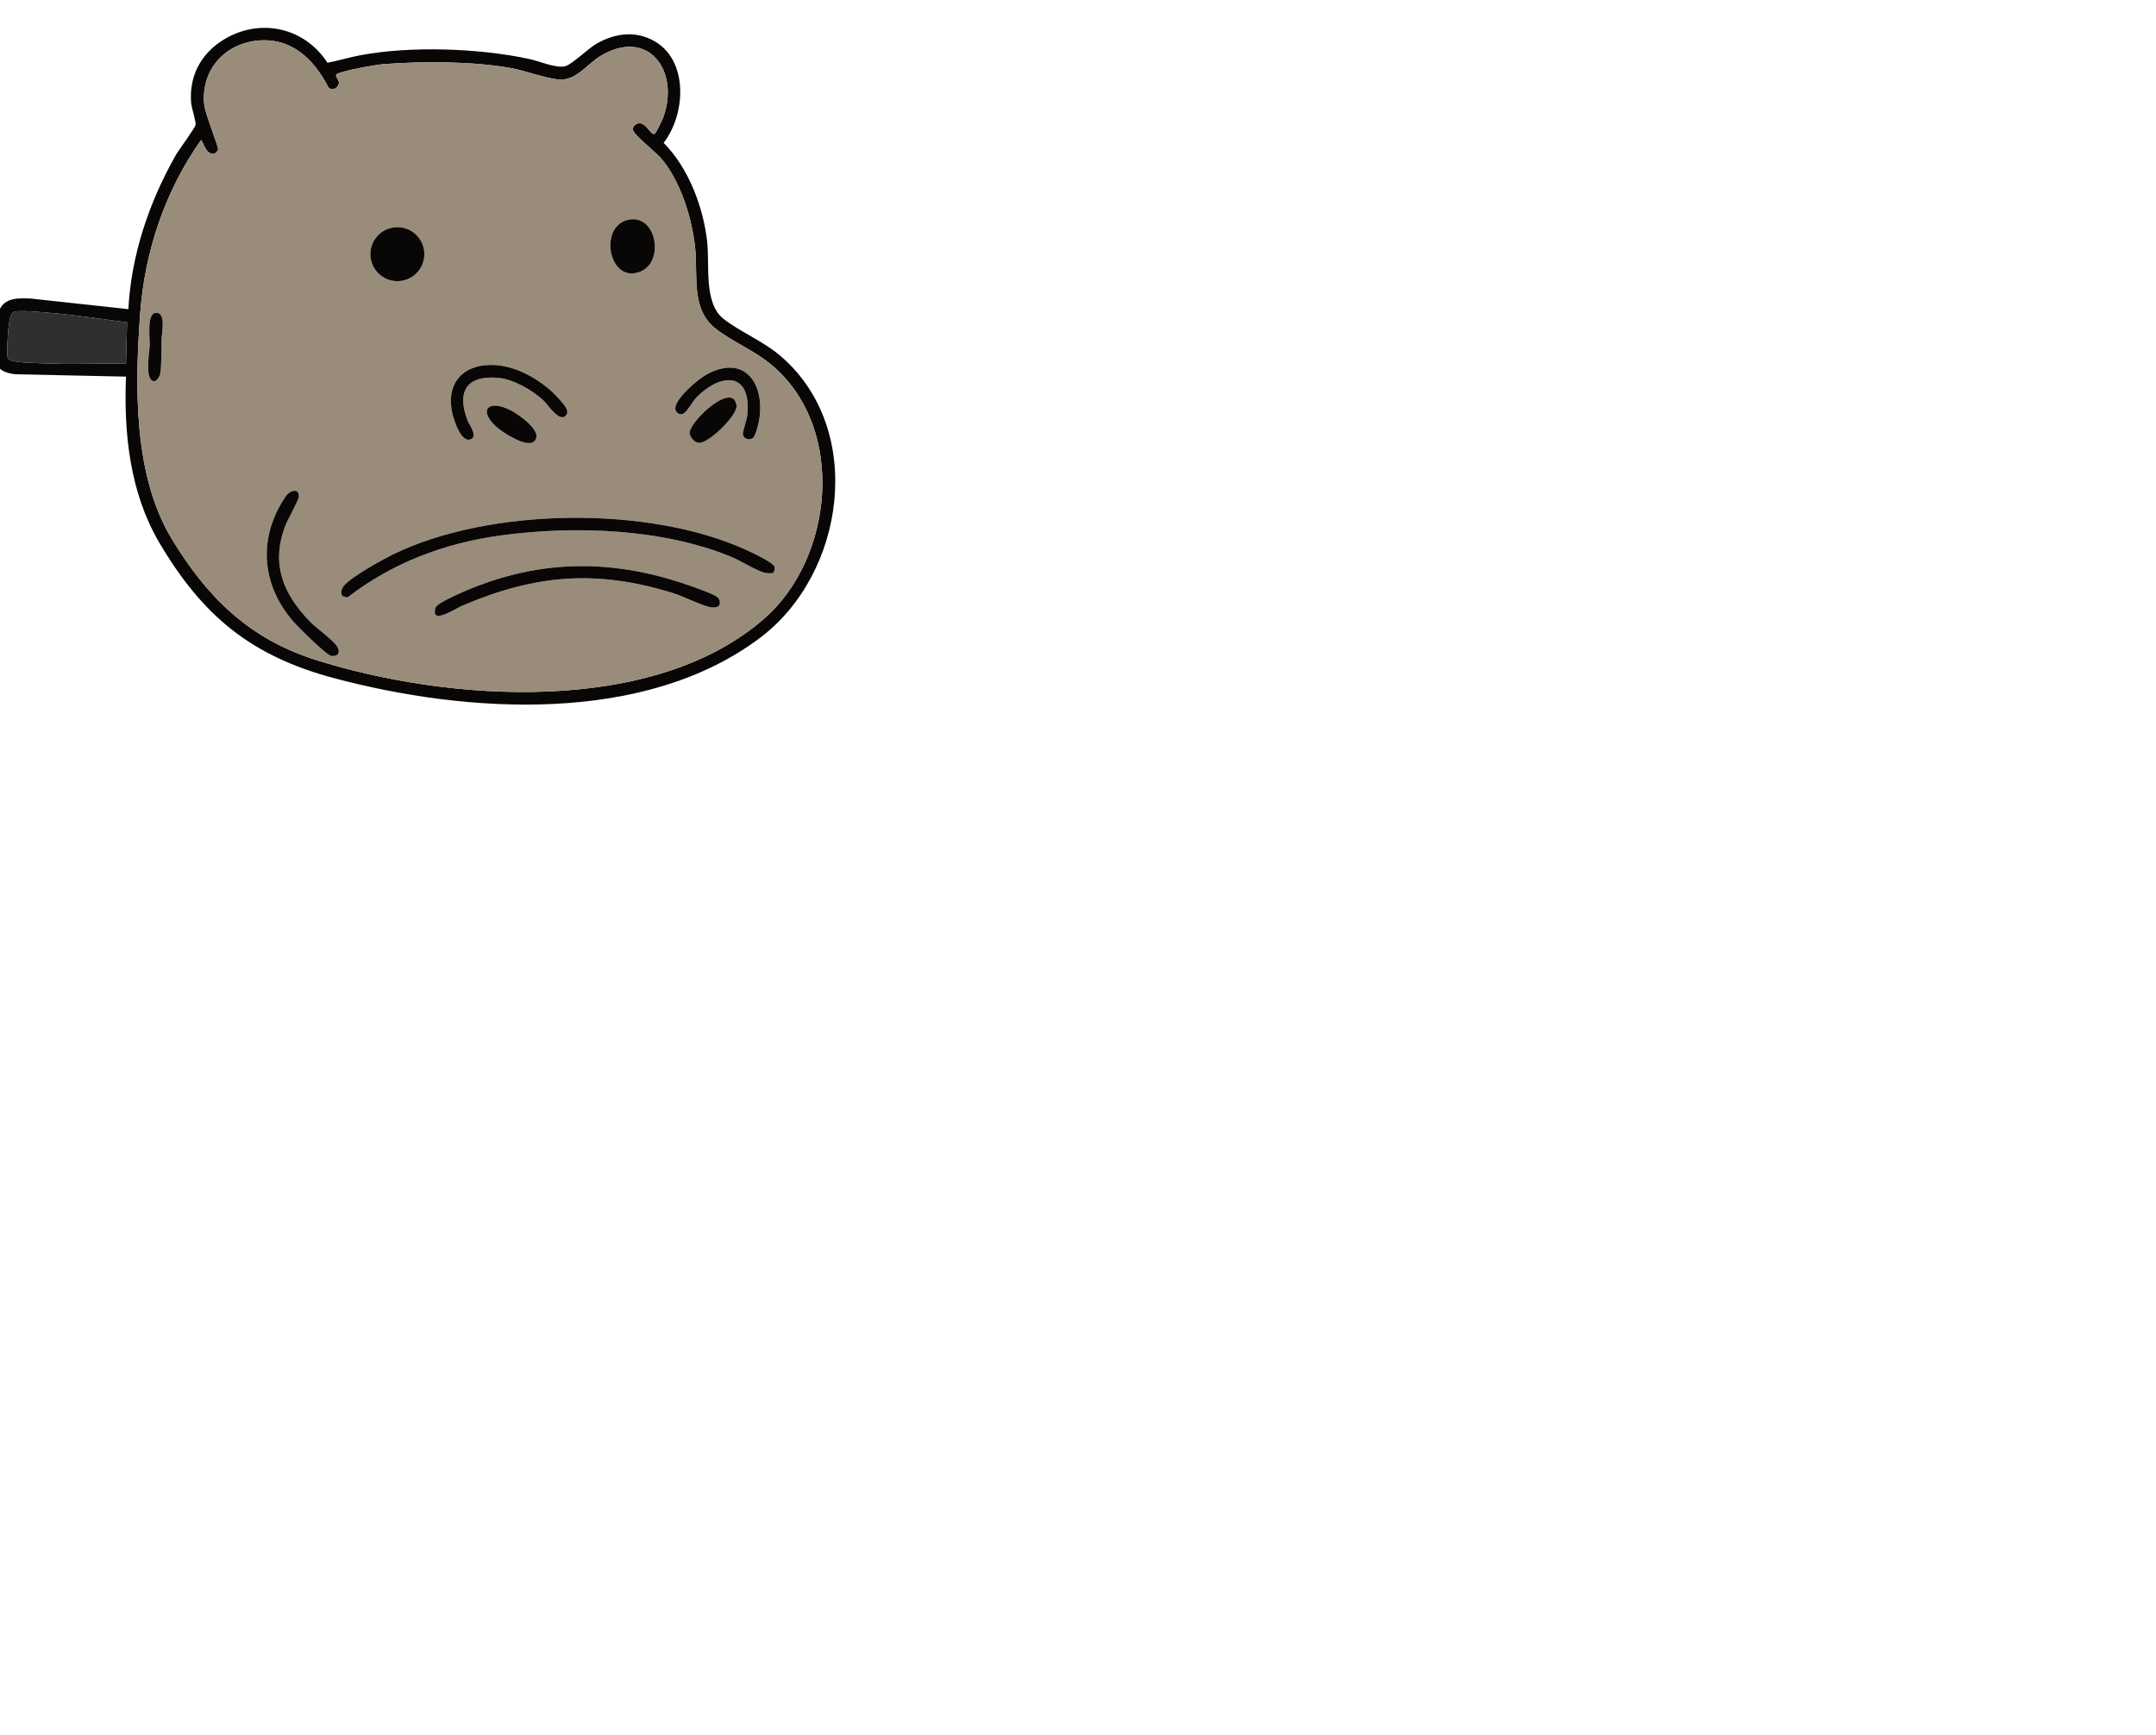 <?xml version="1.0" encoding="UTF-8"?>
<svg id="Calque_2" data-name="Calque 2" xmlns="http://www.w3.org/2000/svg" viewBox="0 0 774.09 623.09">
  <defs>
    <style>
      .cls-1-mask-m {
        fill: #2f2f2e;
      }

      .cls-2-mask-m {
        fill: #998c7a;
      }

      .cls-3-mask-m {
        fill: #090606;
      }
    </style>
  </defs>
  <g id="Calque_1-2" data-name="Calque 1" transform="translate(-2, 10) scale(0.39)">
    <g>
      <path class="cls-3-mask-m" d="M306.59,32.12c10.2-1.89,20.05-5,30.28-6.91,46.59-8.7,109.31-6.53,155.67,3.49,9.3,2.01,23.38,8.29,32.3,6.82,5.91-.97,21.9-16.59,29.29-20.83,14.66-8.41,31.06-11.82,47.25-5.46,37.97,14.92,36.39,68.6,14.7,96.66,22.9,22.96,36.72,59.51,40.13,91.55,2.27,21.3-3.21,55.98,14.75,70.26,15.94,12.68,36.82,20.42,53.94,35.43,77.11,67.59,58.26,199.3-19.73,258.22-106.46,80.43-270.01,70.08-392.49,37.38-76.17-20.33-120.9-56.96-160.85-124.69-27.05-45.86-32.83-100.41-30.72-152.92l-101.89-2.19c-12.81-1.64-18.26-5.61-19.13-19.01-.54-8.44,1.17-32.96,4.52-40.25,5.34-11.61,17.72-10.84,28.75-10.46l89.93,9.8c2.66-49.79,19-98.27,43.4-141.33,3.24-5.71,17.64-24.86,18.52-28.43.58-2.34-3.79-15.84-4.15-20.44-1.93-24.68,9.27-45.38,30.17-58.07,33.34-20.26,74.29-11.16,95.35,21.38ZM240.75,11.92c-30.39,3.69-50.81,28.33-47.58,58.96.87,8.3,13.39,39.02,12.78,41.3-.31,1.16-2.73,3.62-3.88,3.91-7.46-.14-8.51-7.88-11.76-12.9-33.12,46.6-51.92,102.53-56.12,159.65-4.89,66.6-6.44,148.92,28.96,207.51,32.69,54.12,71.52,92.25,132.58,111.55,121.88,38.53,309.96,51.81,412.81-37.87,63.91-55.73,75.58-173.81,8.72-232.17-17.04-14.87-38.13-22.65-53.94-35.43-21.63-17.49-15.94-46.63-18.02-71.35-2.33-27.78-13.66-65.25-32.66-86.14-4.25-4.67-24.47-20.89-24.87-25.21-.32-3.44,3.31-6.17,6.75-5.83,6.21.63,9.53,10.84,13.09,9.75,1.5-.46,7.44-13.32,8.29-15.72,15.13-42.48-14.18-82.54-58.11-55.93-11.28,6.83-20.94,20.83-35.06,21.64-10.3.59-33.97-8.21-46.33-10.44-36.3-6.54-81.43-6.54-118.26-3.77-6.99.53-38.35,6.04-43.05,9.27-2.24,1.53,2.51,5.09,2,8.45-.67,4.45-6.27,7.32-9.68,3.55-13.46-26.38-34.84-46.64-66.68-42.78ZM122.08,271.12c-24.01-3-48.21-6.96-72.36-8.83-6.91-.54-25.95-2.51-31.39-.88-3.62,1.08-4.49,8.06-4.98,11.36-.81,5.36-2.37,27.34-1.04,31.29,1.02,3.04,12.27,3.83,15.58,4.04,9.22.59,19.15.83,28.34,1.09,21.59.62,43.31-.56,64.9-.04l.96-38.03Z"/>
      <path class="cls-2-mask-m" d="M240.75,11.92c31.84-3.87,53.22,16.39,66.68,42.78,3.41,3.77,9.01.9,9.68-3.55.51-3.36-4.24-6.92-2-8.45,4.71-3.23,36.06-8.74,43.05-9.27,36.83-2.77,81.96-2.76,118.26,3.77,12.36,2.23,36.03,11.03,46.33,10.44,14.11-.81,23.78-14.8,35.06-21.64,43.93-26.61,73.24,13.45,58.11,55.93-.85,2.4-6.8,15.26-8.29,15.72-3.56,1.09-6.88-9.12-13.09-9.75-3.44-.35-7.07,2.38-6.75,5.83.4,4.32,20.62,20.53,24.87,25.21,18.99,20.89,30.33,58.36,32.66,86.14,2.07,24.72-3.62,53.86,18.02,71.35,15.81,12.78,36.9,20.55,53.94,35.43,66.86,58.36,55.19,176.44-8.72,232.17-102.86,89.69-290.93,76.4-412.81,37.87-61.06-19.3-99.89-57.43-132.58-111.55-35.4-58.59-33.86-140.91-28.96-207.51,4.2-57.12,22.99-113.06,56.12-159.65,3.25,5.02,4.3,12.76,11.76,12.9,1.15-.29,3.57-2.75,3.88-3.91.61-2.28-11.9-33-12.78-41.3-3.23-30.63,17.19-55.27,47.58-58.96ZM585.12,176.41c-29.93,4.33-19.9,60.28,9.76,47.95,21.85-9.08,14.92-51.52-9.76-47.95ZM395.8,208.37c0-13.73-11.13-24.86-24.86-24.86s-24.86,11.13-24.86,24.86,11.13,24.86,24.86,24.86,24.86-11.13,24.86-24.86ZM148.06,262.47c-7.91,1.17-4.86,23.17-5.11,29.83s-4.94,32.28,3.96,33.03c2.52.21,5.39-4.68,5.74-6.98,1.49-9.73.82-21.6,1.16-31.53.18-5.35,4.74-25.9-5.76-24.35ZM452.2,310.56c-24.96,2.41-35.99,20.41-30.66,44.19,1.38,6.17,8.51,29.22,17.82,23.61,5.32-3.21-2.21-12.79-3.8-16.92-10.53-27.27-.09-42.18,29.27-39.08,13.4,1.41,30.73,11.45,40.49,20.54,4.19,3.9,15.32,21.49,21.14,13.56,2.85-3.88-1.29-8.32-3.72-11.36-15.67-19.63-44.72-37.03-70.53-34.54ZM698.42,377.48c2.46-2.05,5.05-13.12,5.63-16.69,5.51-33.94-14.17-60.9-48.93-41.3-7.84,4.42-27.98,21.55-28.31,30.67-.12,3.36,3.17,6.5,6.55,5.44,4.16-1.3,9.29-11.65,13.01-15.42,22.65-22.96,50.74-23.5,46.78,16.26-.43,4.27-4.72,15.92-4.06,18.41.99,3.76,6.16,5.3,9.33,2.65ZM681.01,342.12c-9.71-9.17-39.77,20.53-40.96,29.98-.51,4.07,4.5,10.19,8.98,10.01,9.26-.37,33.45-24.06,34.24-33.47.14-1.63-1.22-5.54-2.26-6.53ZM496.83,380.79c9.43-8.91-14.61-25.06-21.5-28.62-20.41-10.53-30.59-.46-13.11,15.29,5.59,5.04,28.01,19.56,34.61,13.33ZM315.93,576.98c1.92-2.63.81-5.43-.83-7.91-3.99-6.03-19.02-16.49-25.1-22.85-24.4-25.52-35.32-52.23-22.6-86.96,2.08-5.68,12.65-24.31,12.84-27.6.47-8.07-7.93-6.44-12.22-.11-25.65,37.87-22.42,81.13,7.28,115.2,4.43,5.09,30.4,30.95,34.97,31.59,1.55.22,4.53-.28,5.65-1.36ZM717.09,501.88c.78-1.7,1.6-3.7,1.1-5.59-1.09-4.16-21.8-13.66-26.7-15.89-89.46-40.69-236.11-38.85-324.47,4.36-10.24,5.01-38.29,20.61-45,28.57-2.19,2.6-4.15,6.95-1.49,9.99l4.38,1.15c41.48-31.96,89.41-50.08,141.28-57.15,67.65-9.21,149.37-6.39,212.88,20.04,8.23,3.42,22.41,12.33,29.42,14.17,2.81.74,5.74.81,8.59.35ZM666.86,532.3c1.89-2.68.96-6.31-1.5-8.33-3.47-2.86-21.72-9.18-27.1-11.04-72.93-25.18-141.26-23.44-211.64,8.55-4.23,1.93-18.96,8.62-20.49,12.2-.76,1.79-1.32,5.89.45,7.13,4.25,2.99,19.22-6.67,24.08-8.75,67.27-28.72,123.05-33.45,193.7-11.77,10.07,3.09,26.37,11.55,34.86,13.14,2.67.5,5.33.39,7.64-1.12Z"/>
      <path class="cls-1-mask-m" d="M122.08,271.12l-.96,38.03c-21.59-.52-43.31.66-64.9.04-9.18-.26-19.11-.5-28.34-1.09-3.31-.21-14.55-1-15.58-4.04-1.33-3.95.24-25.94,1.04-31.29.5-3.3,1.37-10.28,4.98-11.36,5.44-1.63,24.47.35,31.39.88,24.15,1.87,48.35,5.83,72.36,8.83Z"/>
      <path class="cls-3-mask-m" d="M717.09,501.88c-2.85.46-5.78.39-8.59-.35-7.01-1.83-21.2-10.74-29.42-14.17-63.51-26.43-145.22-29.26-212.88-20.04-51.87,7.06-99.8,25.19-141.28,57.15l-4.38-1.15c-2.67-3.04-.7-7.4,1.49-9.99,6.71-7.96,34.76-23.56,45-28.57,88.35-43.21,235-45.05,324.47-4.36,4.9,2.23,25.61,11.73,26.7,15.89.5,1.89-.32,3.89-1.1,5.59Z"/>
      <path class="cls-3-mask-m" d="M666.86,532.3c-2.32,1.51-4.97,1.62-7.64,1.12-8.49-1.58-24.78-10.05-34.86-13.14-70.65-21.68-126.43-16.95-193.7,11.77-4.87,2.08-19.83,11.74-24.08,8.75-1.77-1.25-1.21-5.34-.45-7.13,1.53-3.58,16.25-10.27,20.49-12.2,70.38-31.99,138.71-33.73,211.64-8.55,5.38,1.86,23.63,8.18,27.1,11.04,2.46,2.03,3.39,5.65,1.5,8.33Z"/>
      <path class="cls-3-mask-m" d="M315.93,576.98c-1.12,1.08-4.1,1.58-5.65,1.36-4.58-.65-30.54-26.51-34.97-31.59-29.7-34.08-32.93-77.34-7.28-115.2,4.29-6.33,12.69-7.96,12.22.11-.19,3.3-10.76,21.92-12.84,27.6-12.71,34.73-1.8,61.44,22.6,86.96,6.08,6.36,21.11,16.81,25.1,22.85,1.64,2.48,2.75,5.29.83,7.91Z"/>
      <circle class="cls-3-mask-m" cx="370.94" cy="208.37" r="24.86"/>
      <path class="cls-3-mask-m" d="M452.2,310.56c25.81-2.49,54.87,14.91,70.53,34.54,2.43,3.04,6.56,7.48,3.72,11.36-5.82,7.93-16.95-9.65-21.14-13.56-9.76-9.09-27.09-19.13-40.49-20.54-29.37-3.1-39.8,11.81-29.27,39.08,1.59,4.13,9.13,13.71,3.8,16.92-9.31,5.61-16.44-17.44-17.82-23.61-5.32-23.78,5.7-41.78,30.66-44.19Z"/>
      <path class="cls-3-mask-m" d="M585.12,176.41c24.68-3.57,31.61,38.86,9.76,47.95-29.66,12.33-39.69-43.62-9.76-47.95Z"/>
      <path class="cls-3-mask-m" d="M698.42,377.48c-3.18,2.65-8.34,1.11-9.33-2.65-.66-2.49,3.64-14.14,4.06-18.41,3.97-39.76-24.13-39.22-46.78-16.26-3.72,3.77-8.85,14.11-13.01,15.42-3.39,1.06-6.68-2.07-6.55-5.44.33-9.11,20.47-26.25,28.31-30.67,34.76-19.59,54.44,7.36,48.93,41.3-.58,3.58-3.17,14.64-5.63,16.69Z"/>
      <path class="cls-3-mask-m" d="M681.01,342.12c1.04.99,2.4,4.9,2.26,6.53-.79,9.4-24.98,33.1-34.24,33.47-4.48.18-9.49-5.94-8.98-10.01,1.19-9.45,31.25-39.15,40.96-29.98Z"/>
      <path class="cls-3-mask-m" d="M496.83,380.79c-6.6,6.24-29.02-8.29-34.61-13.33-17.48-15.75-7.3-25.82,13.11-15.29,6.89,3.56,30.93,19.7,21.5,28.62Z"/>
      <path class="cls-3-mask-m" d="M148.06,262.47c10.49-1.55,5.94,19,5.76,24.35-.34,9.93.33,21.8-1.16,31.53-.35,2.3-3.22,7.19-5.74,6.98-8.9-.75-4.2-26.68-3.96-33.03s-2.8-28.66,5.11-29.83Z"/>
    </g>
  </g>
</svg>